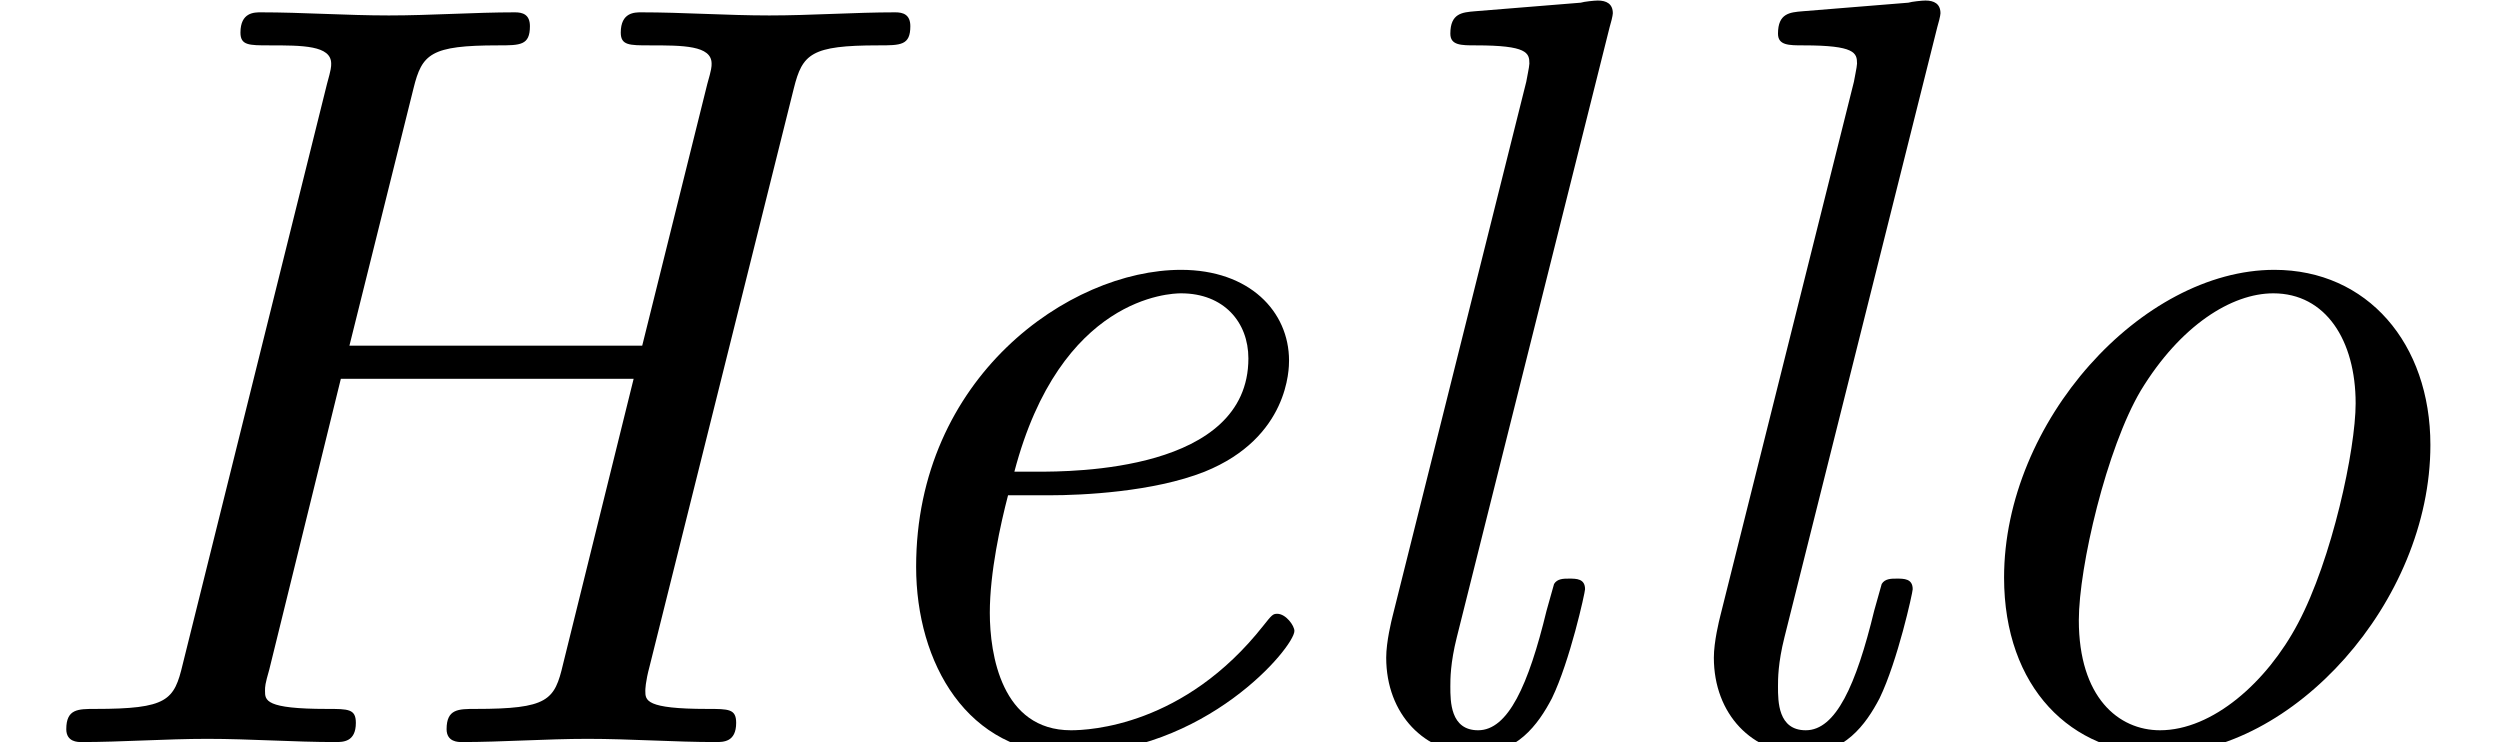 <?xml version='1.0' encoding='UTF-8'?>
<!-- This file was generated by dvisvgm 2.13.3 -->
<svg version='1.1' xmlns='http://www.w3.org/2000/svg' xmlns:xlink='http://www.w3.org/1999/xlink' width='23.31pt' height='6.919pt' viewBox='160.2 -6.919 23.31 6.919'>
<defs>
<path id='g0-72' d='M7.402-6.097C7.482-6.416 7.562-6.496 8.189-6.496C8.399-6.496 8.488-6.496 8.488-6.675C8.488-6.785 8.418-6.804 8.349-6.804C7.97-6.804 7.562-6.775 7.173-6.775C6.775-6.775 6.366-6.804 5.978-6.804C5.918-6.804 5.788-6.804 5.788-6.615C5.788-6.496 5.868-6.496 6.057-6.496C6.366-6.496 6.635-6.496 6.635-6.326C6.635-6.296 6.635-6.276 6.595-6.137L5.988-3.696H3.258L3.856-6.097C3.935-6.416 4.015-6.496 4.643-6.496C4.852-6.496 4.941-6.496 4.941-6.675C4.941-6.785 4.872-6.804 4.802-6.804C4.423-6.804 4.015-6.775 3.626-6.775C3.228-6.775 2.819-6.804 2.431-6.804C2.371-6.804 2.242-6.804 2.242-6.615C2.242-6.496 2.321-6.496 2.511-6.496C2.819-6.496 3.088-6.496 3.088-6.326C3.088-6.296 3.088-6.276 3.049-6.137L1.704-.727C1.624-.389 1.564-.309 .887-.309C.727-.309 .618-.309 .618-.12C.618 0 .727 0 .757 0C1.136 0 1.544-.03 1.933-.03C2.331-.03 2.74 0 3.128 0C3.198 0 3.318 0 3.318-.179C3.318-.309 3.248-.309 3.049-.309C2.471-.309 2.471-.389 2.471-.478C2.471-.518 2.471-.538 2.511-.677L3.178-3.387H5.908L5.25-.727C5.171-.389 5.111-.309 4.433-.309C4.274-.309 4.164-.309 4.164-.12C4.164 0 4.274 0 4.304 0C4.682 0 5.091-.03 5.479-.03C5.878-.03 6.286 0 6.675 0C6.745 0 6.864 0 6.864-.179C6.864-.309 6.795-.309 6.595-.309C6.017-.309 6.017-.389 6.017-.478C6.017-.488 6.017-.558 6.057-.707L7.402-6.097Z'/>
<path id='g0-101' d='M2.381-2.301C2.68-2.301 3.347-2.331 3.826-2.521C4.613-2.839 4.613-3.487 4.613-3.557C4.613-4.015 4.244-4.403 3.606-4.403C2.56-4.403 1.136-3.397 1.136-1.634C1.136-.737 1.614 .11 2.56 .11C3.836 .11 4.663-.887 4.663-1.036C4.663-1.086 4.583-1.196 4.503-1.196C4.463-1.196 4.453-1.186 4.374-1.086C3.636-.149 2.75-.11 2.58-.11C1.933-.11 1.823-.817 1.823-1.205C1.823-1.584 1.923-2.032 1.993-2.301H2.381ZM2.052-2.521C2.481-4.154 3.507-4.184 3.606-4.184C4.005-4.184 4.234-3.915 4.234-3.577C4.234-2.521 2.59-2.521 2.262-2.521H2.052Z'/>
<path id='g0-108' d='M3.019-6.665C3.029-6.695 3.049-6.775 3.049-6.795C3.049-6.884 2.989-6.914 2.909-6.914C2.879-6.914 2.78-6.904 2.75-6.894L1.763-6.814C1.644-6.804 1.534-6.795 1.534-6.605C1.534-6.496 1.634-6.496 1.773-6.496C2.252-6.496 2.271-6.426 2.271-6.326C2.271-6.296 2.242-6.167 2.242-6.157L.996-1.176C.986-1.136 .936-.936 .936-.787C.936-.259 1.295 .11 1.773 .11C2.152 .11 2.351-.159 2.481-.408C2.65-.757 2.79-1.395 2.79-1.425C2.79-1.524 2.71-1.524 2.64-1.524C2.59-1.524 2.531-1.524 2.501-1.474L2.431-1.225C2.262-.528 2.072-.11 1.793-.11C1.534-.11 1.534-.379 1.534-.518C1.534-.588 1.534-.737 1.594-.976L3.019-6.665Z'/>
<path id='g0-111' d='M5.071-2.77C5.071-3.716 4.483-4.403 3.616-4.403C2.381-4.403 1.096-2.989 1.096-1.534C1.096-.508 1.724 .11 2.55 .11C3.786 .11 5.071-1.305 5.071-2.77ZM2.55-.11C2.162-.11 1.793-.418 1.793-1.136C1.793-1.634 2.052-2.74 2.371-3.278C2.74-3.885 3.218-4.184 3.606-4.184C4.095-4.184 4.374-3.746 4.374-3.158C4.374-2.73 4.154-1.704 3.836-1.106C3.547-.558 3.039-.11 2.55-.11Z'/>
</defs>
<g id='page1'>
<use x='160.2' y='0' xlink:href='#g0-72'/>
<use x='167.606' y='0' xlink:href='#g0-101'/>
<use x='172.189' y='0' xlink:href='#g0-108'/>
<use x='175.244' y='0' xlink:href='#g0-108'/>
<use x='177.79' y='0' xlink:href='#g0-111'/>
</g>
</svg>